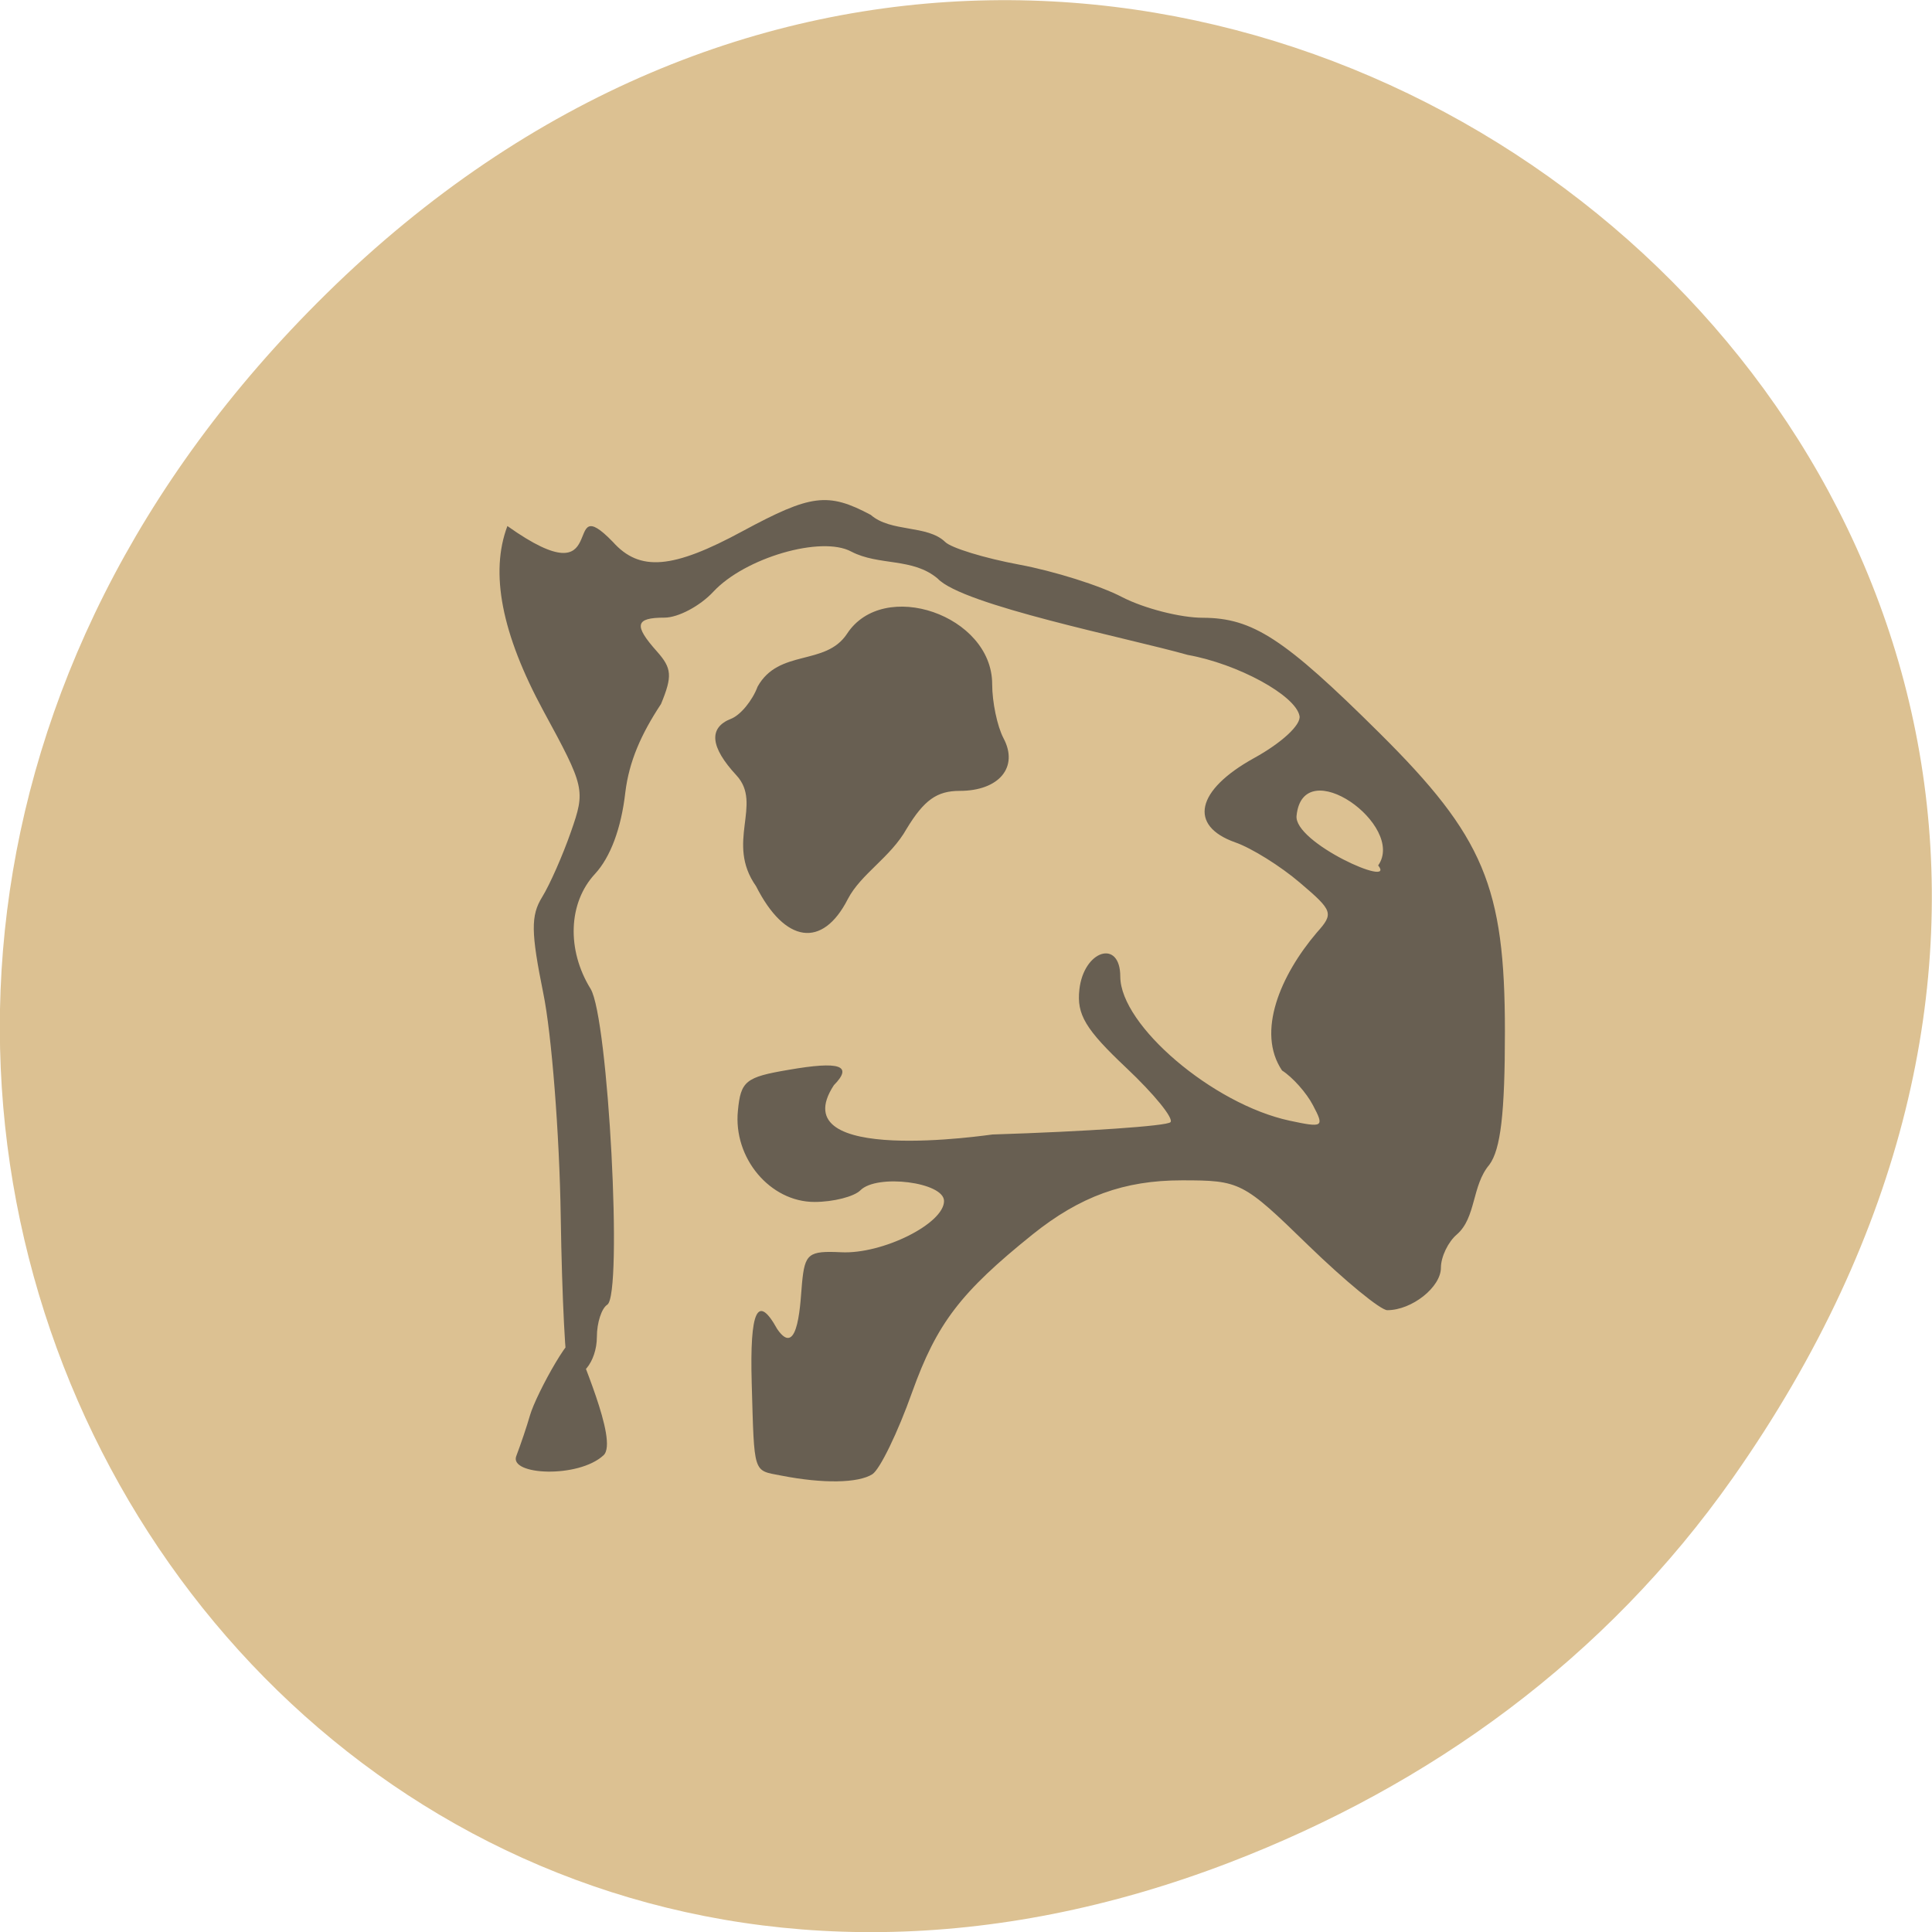<svg xmlns="http://www.w3.org/2000/svg" viewBox="0 0 48 48"><path d="m 43.05 36.719 c 17.262 -24.547 -14.613 -49.42 -34.945 -29.418 c -19.16 18.844 -1.398 48.13 22.441 38.973 c 4.973 -1.91 9.336 -5.05 12.504 -9.555" fill="#dcc192"/><path d="m 19.406 36.66 c -0.703 -0.137 -0.664 -0.008 -0.73 -2.297 c -0.051 -1.813 0.145 -2.227 0.633 -1.344 c 0.539 0.789 0.578 -0.75 0.617 -1.141 c 0.07 -0.734 0.16 -0.805 0.973 -0.766 c 1.027 0.051 2.555 -0.711 2.555 -1.273 c 0 -0.469 -1.668 -0.68 -2.078 -0.266 c -0.156 0.156 -0.668 0.289 -1.141 0.289 c -1.102 0 -2.02 -1.09 -1.902 -2.266 c 0.07 -0.738 0.191 -0.836 1.258 -1.016 c 1.281 -0.223 1.609 -0.109 1.125 0.383 c -1.32 2.02 3.902 1.223 3.941 1.223 c 2.34 -0.074 4.332 -0.211 4.422 -0.305 c 0.09 -0.09 -0.402 -0.695 -1.094 -1.348 c -1.02 -0.961 -1.238 -1.328 -1.168 -1.949 c 0.109 -0.977 1.016 -1.262 1.016 -0.32 c 0.004 1.211 2.301 3.168 4.203 3.578 c 0.84 0.18 0.871 0.16 0.586 -0.379 c -0.164 -0.316 -0.512 -0.703 -0.77 -0.867 c -0.645 -0.957 -0.035 -2.371 0.863 -3.426 c 0.426 -0.477 0.406 -0.539 -0.422 -1.242 c -0.48 -0.41 -1.199 -0.859 -1.605 -1 c -1.168 -0.414 -0.973 -1.297 0.469 -2.094 c 0.688 -0.379 1.172 -0.828 1.129 -1.047 c -0.098 -0.512 -1.531 -1.293 -2.777 -1.516 c -1.492 -0.422 -5.59 -1.234 -6.211 -1.895 c -0.621 -0.527 -1.461 -0.313 -2.148 -0.672 c -0.742 -0.402 -2.645 0.152 -3.43 1 c -0.328 0.352 -0.871 0.641 -1.211 0.641 c -0.73 0 -0.77 0.188 -0.184 0.844 c 0.367 0.414 0.383 0.609 0.098 1.301 c -0.5 0.758 -0.793 1.43 -0.887 2.195 c -0.102 0.898 -0.371 1.613 -0.754 2.027 c -0.664 0.715 -0.707 1.887 -0.109 2.855 c 0.441 0.719 0.805 7.605 0.414 7.848 c -0.141 0.09 -0.258 0.449 -0.258 0.801 c 0 0.621 -0.426 1.141 -0.703 0.855 c -0.074 -0.074 -0.164 -1.809 -0.195 -3.855 c -0.031 -2.043 -0.227 -4.539 -0.434 -5.543 c -0.305 -1.508 -0.313 -1.926 -0.027 -2.387 c 0.191 -0.309 0.512 -1.039 0.715 -1.621 c 0.363 -1.039 0.348 -1.105 -0.688 -3.01 c -1.035 -1.914 -1.328 -3.426 -0.891 -4.586 c 2.672 1.898 1.277 -0.992 2.621 0.395 c 0.664 0.742 1.484 0.676 3.227 -0.27 c 1.695 -0.914 2.113 -0.969 3.18 -0.402 c 0.5 0.438 1.402 0.242 1.848 0.672 c 0.145 0.148 0.973 0.402 1.836 0.563 c 0.863 0.16 2.02 0.523 2.563 0.809 c 0.547 0.281 1.449 0.512 2 0.512 c 1.242 0.004 2.023 0.512 4.391 2.863 c 2.594 2.574 3.117 3.82 3.117 7.414 c 0 2.035 -0.105 2.93 -0.387 3.313 c -0.438 0.516 -0.324 1.309 -0.805 1.73 c -0.219 0.184 -0.398 0.559 -0.398 0.828 c 0 0.484 -0.723 1.055 -1.332 1.055 c -0.168 0 -1.051 -0.727 -1.965 -1.613 c -1.621 -1.578 -1.691 -1.613 -3.141 -1.613 c -1.43 0 -2.527 0.398 -3.707 1.344 c -1.789 1.438 -2.379 2.211 -2.992 3.918 c -0.355 1 -0.801 1.918 -0.988 2.039 c -0.352 0.223 -1.223 0.238 -2.262 0.035 m 14.828 -15.16 c 0.695 -0.988 -1.863 -2.824 -2.027 -1.238 c -0.082 0.672 2.492 1.816 2.027 1.238 m -21.414 14.676 c 0.113 -0.297 0.266 -0.75 0.34 -1.01 c 0.156 -0.547 1.16 -2.348 1.16 -1.824 c 0 0.199 1.055 2.457 0.668 2.813 c -0.625 0.578 -2.348 0.496 -2.168 0.02 m 5.957 -14.16 c -0.766 -1.086 0.172 -2.035 -0.484 -2.75 c -0.656 -0.707 -0.703 -1.188 -0.133 -1.41 c 0.23 -0.09 0.527 -0.449 0.656 -0.797 c 0.527 -0.945 1.684 -0.504 2.219 -1.309 c 0.906 -1.398 3.609 -0.465 3.609 1.246 c 0 0.445 0.125 1.047 0.281 1.344 c 0.383 0.719 -0.109 1.309 -1.09 1.309 c -0.563 0 -0.883 0.227 -1.316 0.941 c -0.402 0.715 -1.133 1.117 -1.461 1.746 c -0.629 1.234 -1.563 1.102 -2.281 -0.32" fill="#685f52"/></svg>